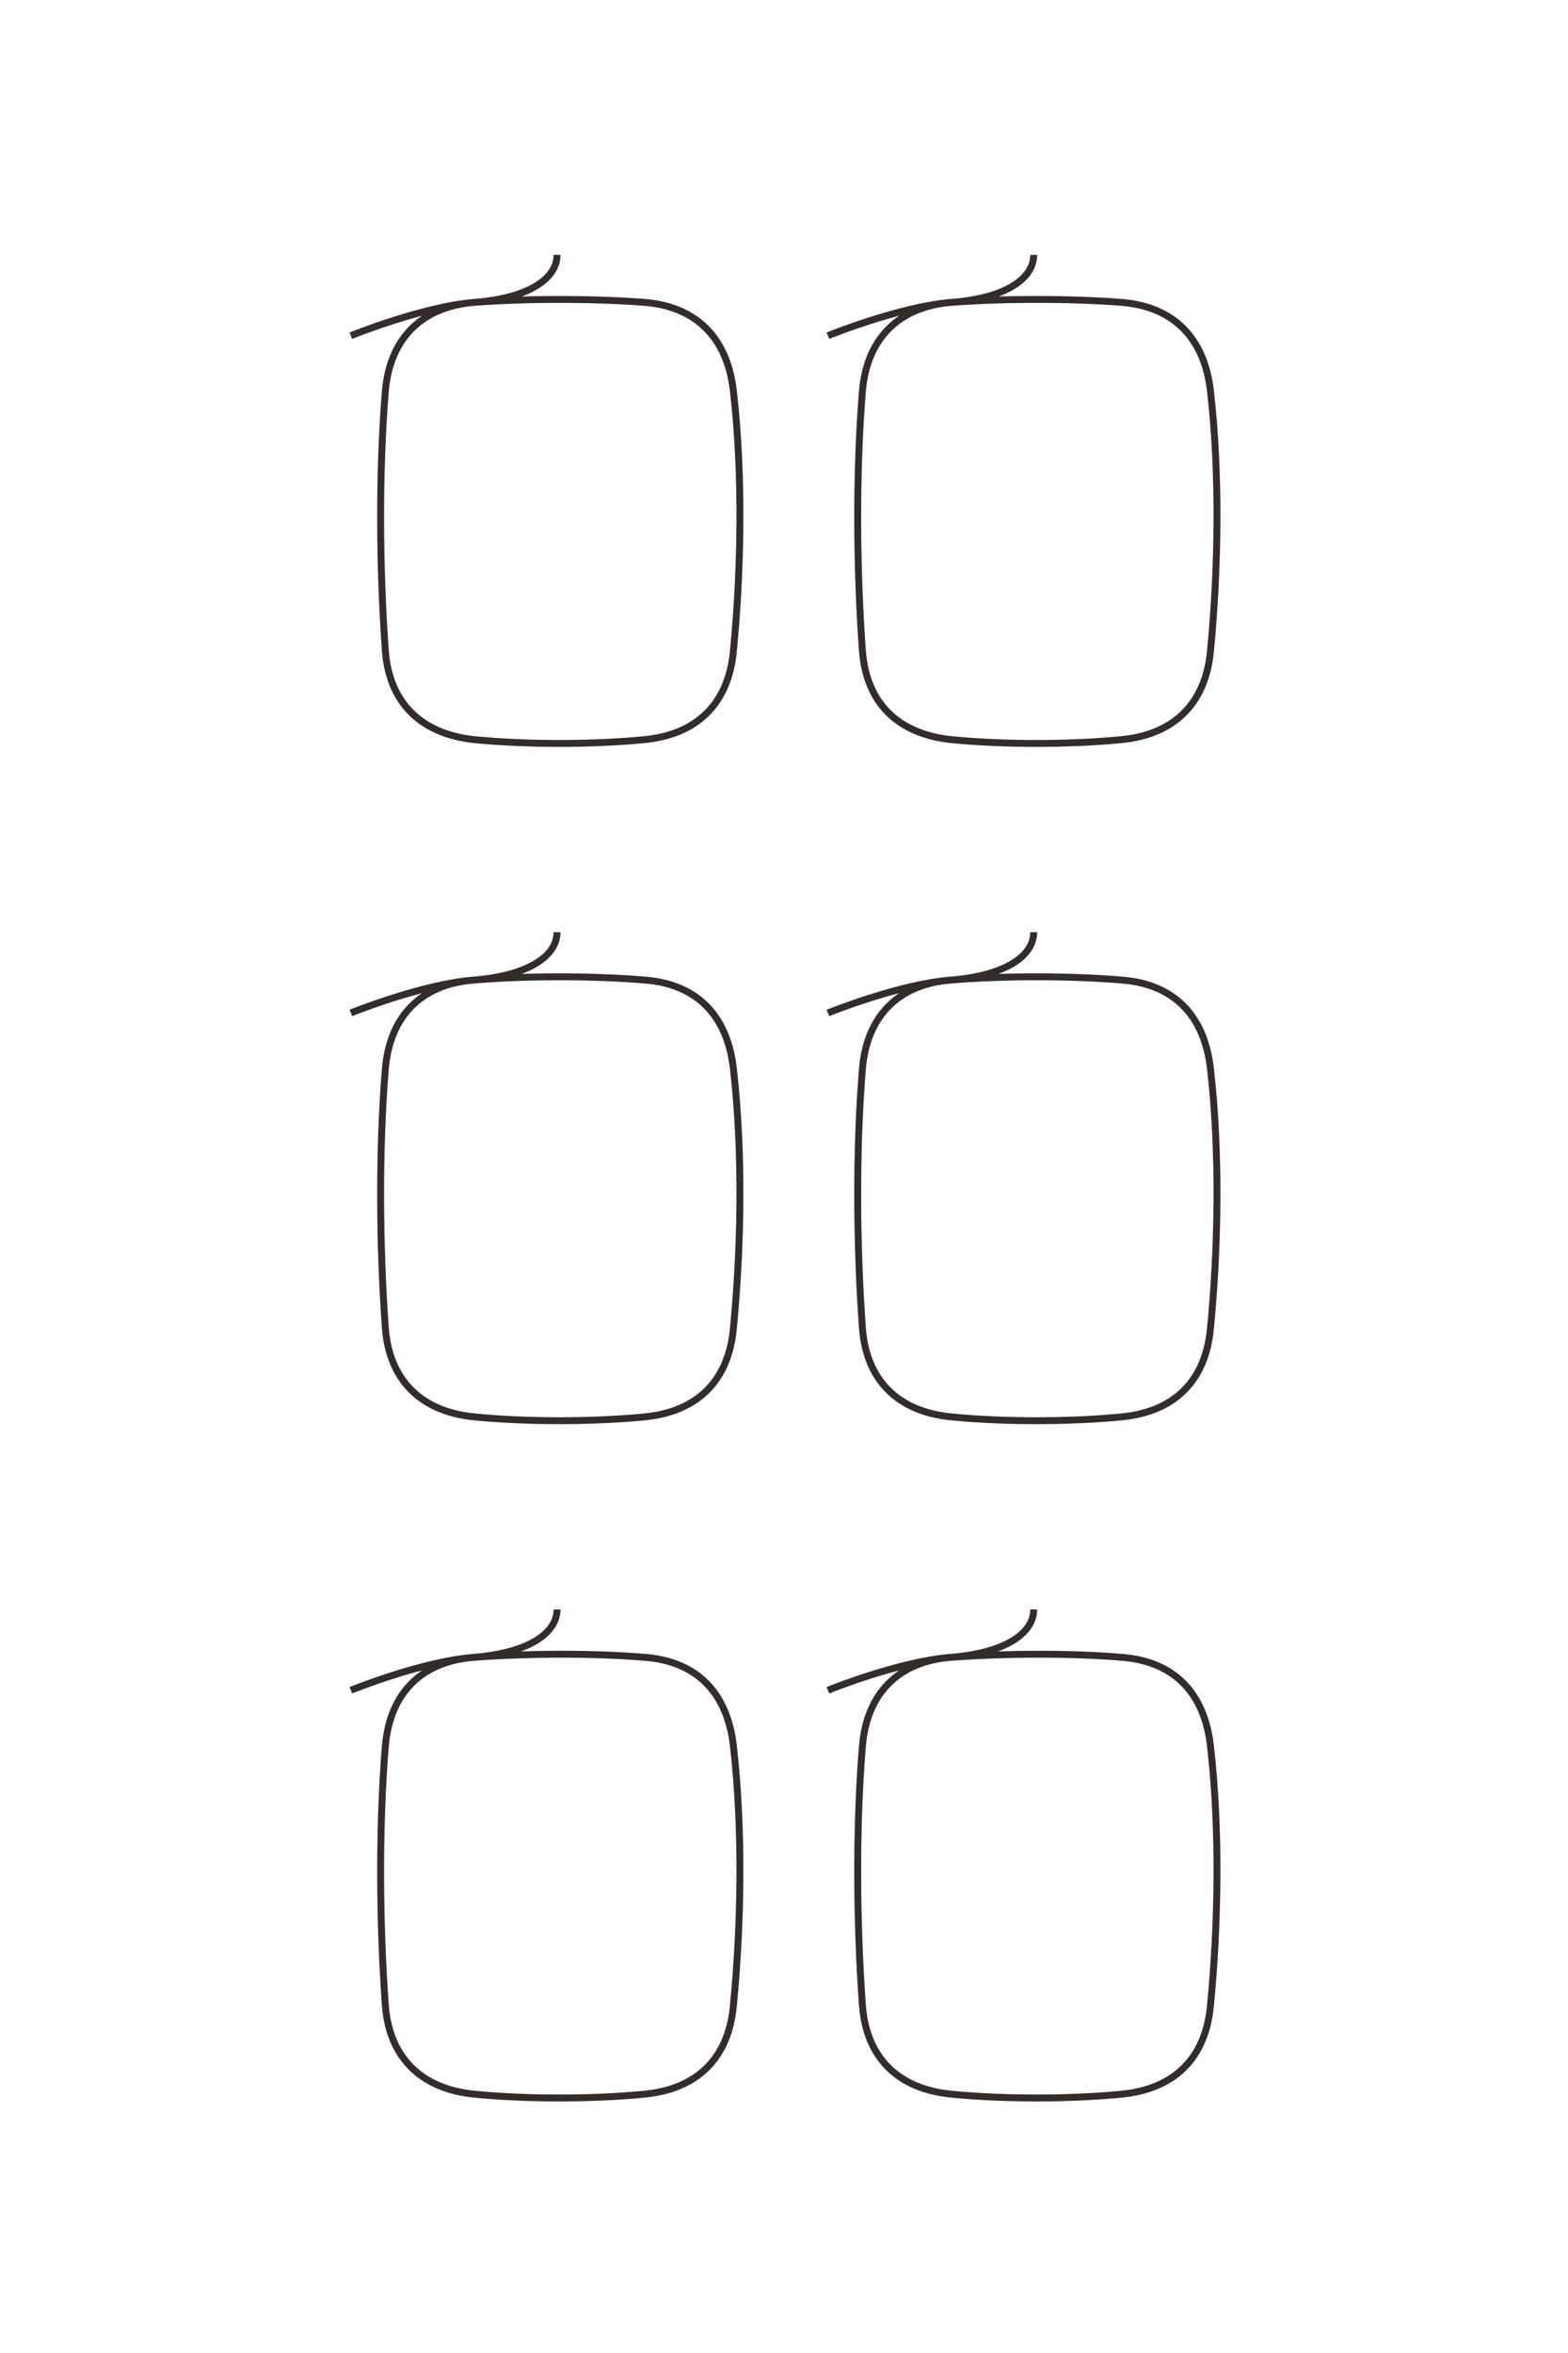 <?xml version="1.0" encoding="UTF-8"?>
<!DOCTYPE svg PUBLIC "-//W3C//DTD SVG 1.1//EN" "http://www.w3.org/Graphics/SVG/1.1/DTD/svg11.dtd">
<!-- Creator: CorelDRAW X8 -->
<svg xmlns="http://www.w3.org/2000/svg" xml:space="preserve" width="40mm" height="60mm" version="1.1" style="shape-rendering:geometricPrecision; text-rendering:geometricPrecision; image-rendering:optimizeQuality; fill-rule:evenodd; clip-rule:evenodd"
viewBox="0 0 4000 6000"
 xmlns:xlink="http://www.w3.org/1999/xlink">
 <defs>
  <style type="text/css">
   <![CDATA[
    .str0 {stroke:#332C2B;stroke-width:17.64}
    .fil0 {fill:none}
   ]]>
  </style>
 </defs>
 <g id="图层_x0020_1">
  <path class="fil0 str0" d="M895 856c0,0 182,-74 315,-85 133,-10 302,-10 434,0 135,11 212,93 227,227 24,209 20,454 0,661 -12,134 -92,214 -227,227 -132,13 -302,13 -434,0 -134,-14 -217,-92 -227,-227 -15,-208 -17,-453 0,-661 11,-134 92,-216 227,-227 135,-10 211,-59 211,-121m-526 1933c0,0 182,-74 315,-84 133,-11 302,-11 434,0 135,10 212,92 227,227 24,209 20,453 0,660 -12,135 -92,214 -227,227 -132,13 -302,13 -434,0 -134,-13 -217,-92 -227,-227 -15,-208 -17,-453 0,-660 11,-135 92,-217 227,-227 135,-11 211,-60 211,-122m-526 1933c0,0 182,-74 315,-84 133,-10 302,-11 434,0 135,10 212,92 227,227 24,209 20,454 0,660 -12,135 -92,214 -227,227 -132,13 -302,13 -434,0 -134,-13 -217,-92 -227,-227 -15,-208 -17,-453 0,-660 11,-135 92,-217 227,-227 135,-11 211,-60 211,-122m691 -3248c0,0 182,-74 315,-85 133,-10 302,-10 434,0 135,11 212,93 227,227 24,209 20,454 0,661 -12,134 -92,214 -227,227 -132,13 -302,13 -434,0 -135,-14 -217,-92 -227,-227 -15,-208 -17,-453 0,-661 11,-134 92,-216 227,-227 135,-10 210,-59 210,-121m-525 1933c0,0 182,-74 315,-84 133,-11 302,-11 434,0 135,10 212,92 227,227 24,209 20,453 0,660 -12,135 -92,214 -227,227 -132,13 -302,13 -434,0 -135,-13 -217,-92 -227,-227 -15,-208 -17,-453 0,-660 11,-135 92,-217 227,-227 135,-11 210,-60 210,-122m-525 1933c0,0 182,-74 315,-84 133,-10 302,-11 434,0 135,10 212,92 227,227 24,209 20,454 0,660 -12,135 -92,214 -227,227 -132,13 -302,13 -434,0 -135,-13 -217,-92 -227,-227 -15,-208 -17,-453 0,-660 11,-135 92,-217 227,-227 135,-11 210,-60 210,-122"/>
 </g>
</svg>
